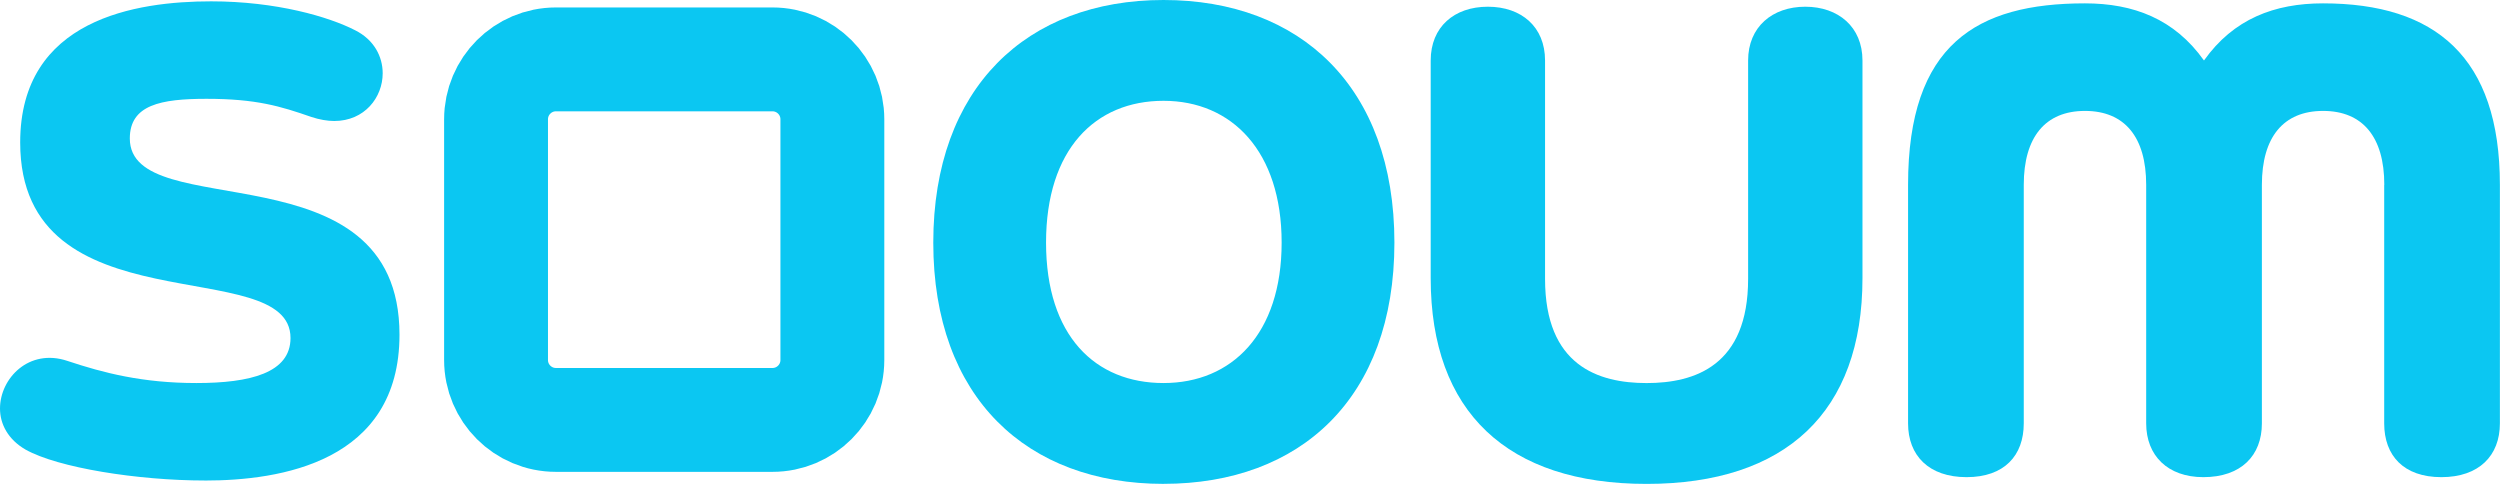 <svg width="93" height="18" viewBox="0 0 93 18" fill="none" xmlns="http://www.w3.org/2000/svg">
<g clip-path="url(#clip0_444_13346)">
<path d="M7.631 17.875C5.128 17.875 2.152 17.4 0.951 16.725C0.3 16.35 0 15.775 0 15.199C0 14.074 1.076 12.949 2.502 13.424C3.853 13.874 5.305 14.249 7.305 14.249C9.306 14.249 10.807 13.874 10.807 12.574C10.807 9.374 0.751 12.299 0.751 5.299C0.751 0.7 5.078 0.05 7.856 0.05C10.283 0.05 12.234 0.625 13.21 1.125C13.91 1.475 14.236 2.1 14.236 2.725C14.236 3.626 13.56 4.501 12.434 4.501C12.184 4.501 11.883 4.451 11.583 4.351C10.432 3.951 9.531 3.676 7.681 3.676C5.979 3.676 4.829 3.901 4.829 5.151C4.829 8.4 14.861 5.351 14.861 12.451C14.861 17.201 10.408 17.876 7.631 17.876V17.875Z" fill="#0BC7F2"/>
<path d="M43.283 18C38.206 18 34.718 14.8 34.718 9.026C34.718 3.251 38.205 0 43.283 0C48.362 0 51.872 3.224 51.872 9.024C51.872 14.824 48.362 17.999 43.283 17.999V18ZM43.283 3.75C40.745 3.75 38.913 5.55 38.913 9.024C38.913 12.499 40.745 14.249 43.283 14.249C45.822 14.249 47.677 12.424 47.677 9.024C47.677 5.625 45.823 3.75 43.283 3.75Z" fill="#0BC7F2"/>
<path d="M65.03 2.25C65.03 1 65.931 0.25 67.157 0.25C68.383 0.25 69.284 1 69.284 2.25V10.351C69.284 15.326 66.433 18.001 61.253 18.001C56.073 18.001 53.222 15.326 53.222 10.351V2.25C53.222 1 54.098 0.25 55.349 0.25C56.6 0.25 57.476 1 57.476 2.25V10.376C57.476 13.6 59.453 14.25 61.253 14.25C63.054 14.25 65.03 13.6 65.03 10.376V2.25Z" fill="#0BC7F2"/>
<path d="M88.696 6.875C88.696 5.1 87.895 4.126 86.419 4.126C84.943 4.126 84.142 5.101 84.142 6.875V15.75C84.142 16.95 83.366 17.75 81.965 17.75C80.639 17.75 79.838 16.95 79.838 15.75V6.875C79.838 5.1 79.037 4.126 77.561 4.126C76.085 4.126 75.284 5.101 75.284 6.875V15.75C75.284 16.95 74.558 17.75 73.157 17.75C71.756 17.75 70.98 16.95 70.98 15.75V6.875C70.98 1.65 73.532 0.125 77.56 0.125C79.362 0.125 80.887 0.7 81.988 2.25C83.089 0.7 84.615 0.125 86.416 0.125C90.593 0.125 92.996 2.125 92.996 6.875V15.75C92.996 16.95 92.22 17.75 90.819 17.75C89.417 17.75 88.692 16.95 88.692 15.75V6.875H88.696Z" fill="#0BC7F2"/>
<path d="M28.735 2.209H20.682C19.451 2.209 18.453 3.207 18.453 4.437V13.393C18.453 14.624 19.451 15.621 20.682 15.621H28.735C29.966 15.621 30.964 14.624 30.964 13.393V4.437C30.964 3.207 29.966 2.209 28.735 2.209Z" stroke="#0BC7F2" stroke-width="3.864" stroke-miterlimit="10"/>
</g>
<defs>
<clipPath id="clip0_444_13346">
<rect width="93" height="18" fill="white"/>
</clipPath>
</defs>
</svg>
